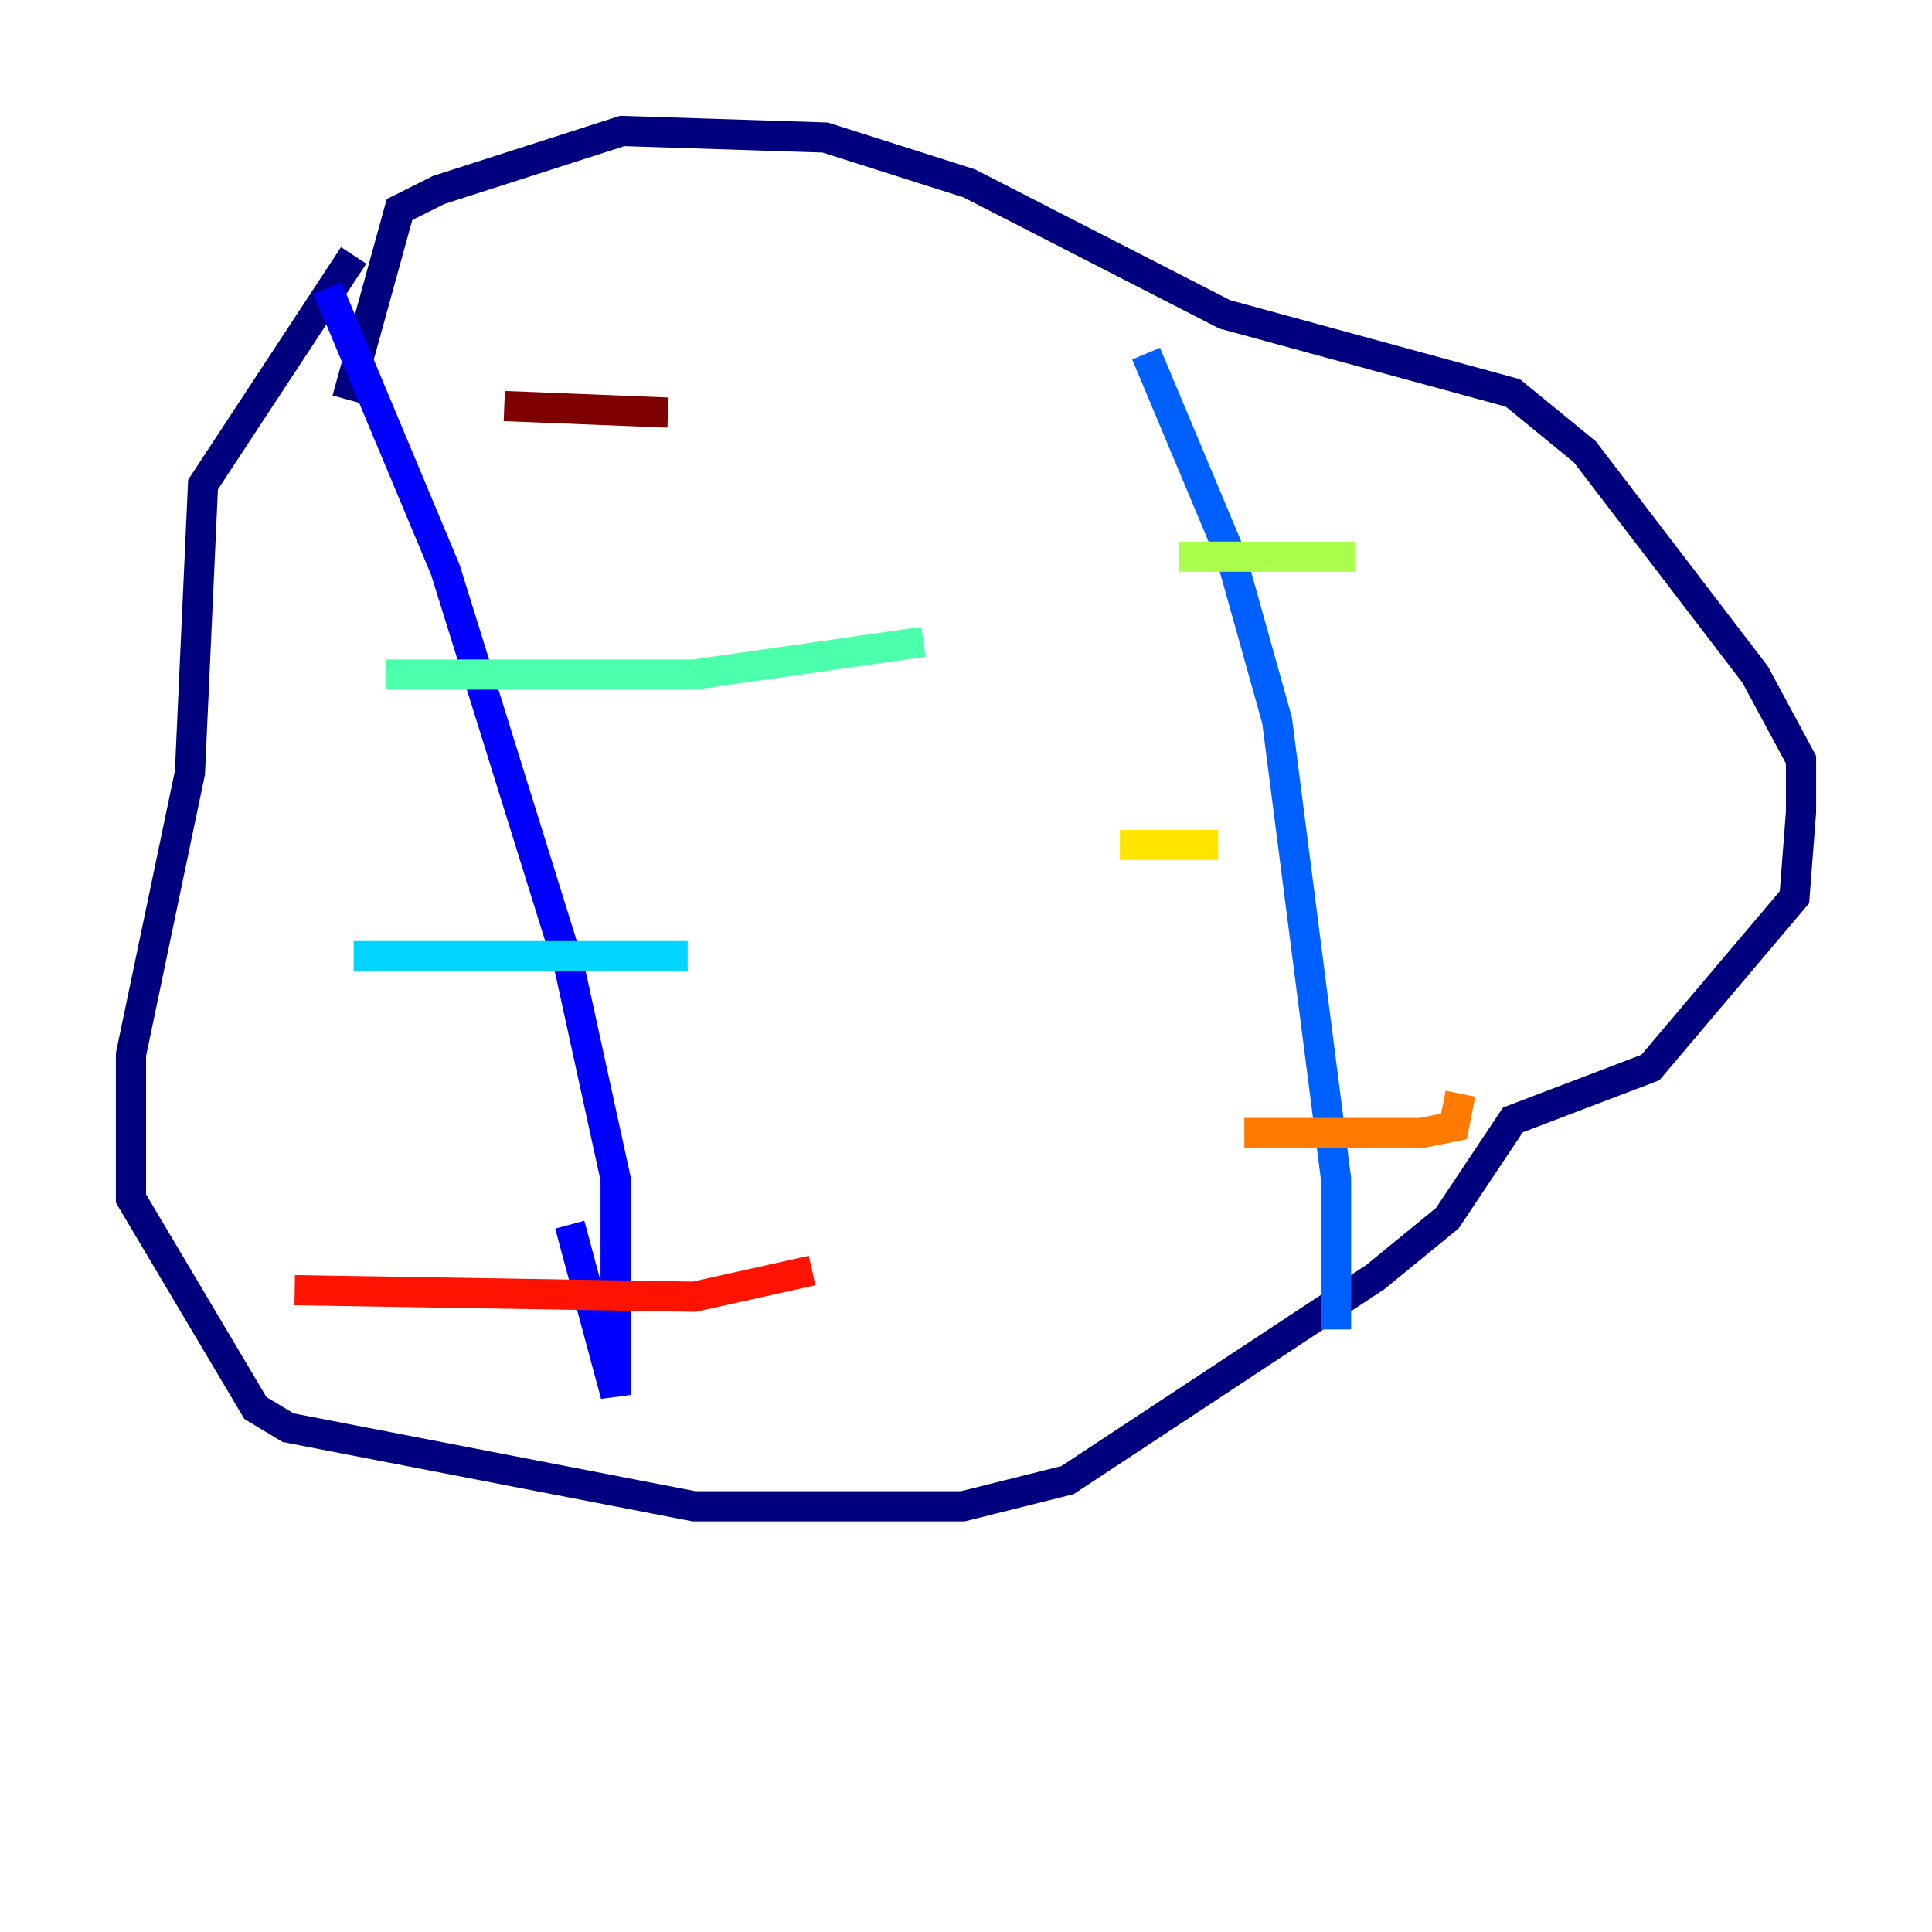 <?xml version="1.0" encoding="utf-8" ?>
<svg baseProfile="tiny" height="128" version="1.2" viewBox="0,0,128,128" width="128" xmlns="http://www.w3.org/2000/svg" xmlns:ev="http://www.w3.org/2001/xml-events" xmlns:xlink="http://www.w3.org/1999/xlink"><defs /><polyline fill="none" points="23.43,16.922 13.451,32.108 12.583,51.2 8.678,69.858 8.678,79.403 16.922,93.288 19.091,94.59 45.993,99.797 63.783,99.797 70.725,98.061 91.119,84.61 95.891,80.705 100.231,74.197 109.342,70.725 118.888,59.444 119.322,53.803 119.322,50.332 116.285,44.691 105.003,29.939 100.231,26.034 81.139,20.827 64.217,12.149 54.671,9.112 41.22,8.678 29.071,12.583 26.468,13.885 22.997,26.468" stroke="#00007f" stroke-width="2" /><polyline fill="none" points="21.695,19.091 29.505,37.749 37.749,64.217 40.786,78.102 40.786,92.42 37.749,81.139" stroke="#0000fe" stroke-width="2" /><polyline fill="none" points="75.932,23.43 81.573,36.881 84.61,47.729 88.515,78.102 88.515,88.081" stroke="#0060ff" stroke-width="2" /><polyline fill="none" points="23.43,63.349 45.559,63.349" stroke="#00d4ff" stroke-width="2" /><polyline fill="none" points="25.6,44.691 45.993,44.691 61.18,42.522" stroke="#4cffaa" stroke-width="2" /><polyline fill="none" points="78.102,36.881 89.817,36.881" stroke="#aaff4c" stroke-width="2" /><polyline fill="none" points="74.197,55.973 80.705,55.973" stroke="#ffe500" stroke-width="2" /><polyline fill="none" points="82.441,75.064 94.156,75.064 96.325,74.63 96.759,72.461" stroke="#ff7a00" stroke-width="2" /><polyline fill="none" points="19.525,85.478 45.993,85.912 53.803,84.176" stroke="#fe1200" stroke-width="2" /><polyline fill="none" points="33.41,26.902 44.258,27.336" stroke="#7f0000" stroke-width="2" /></svg>